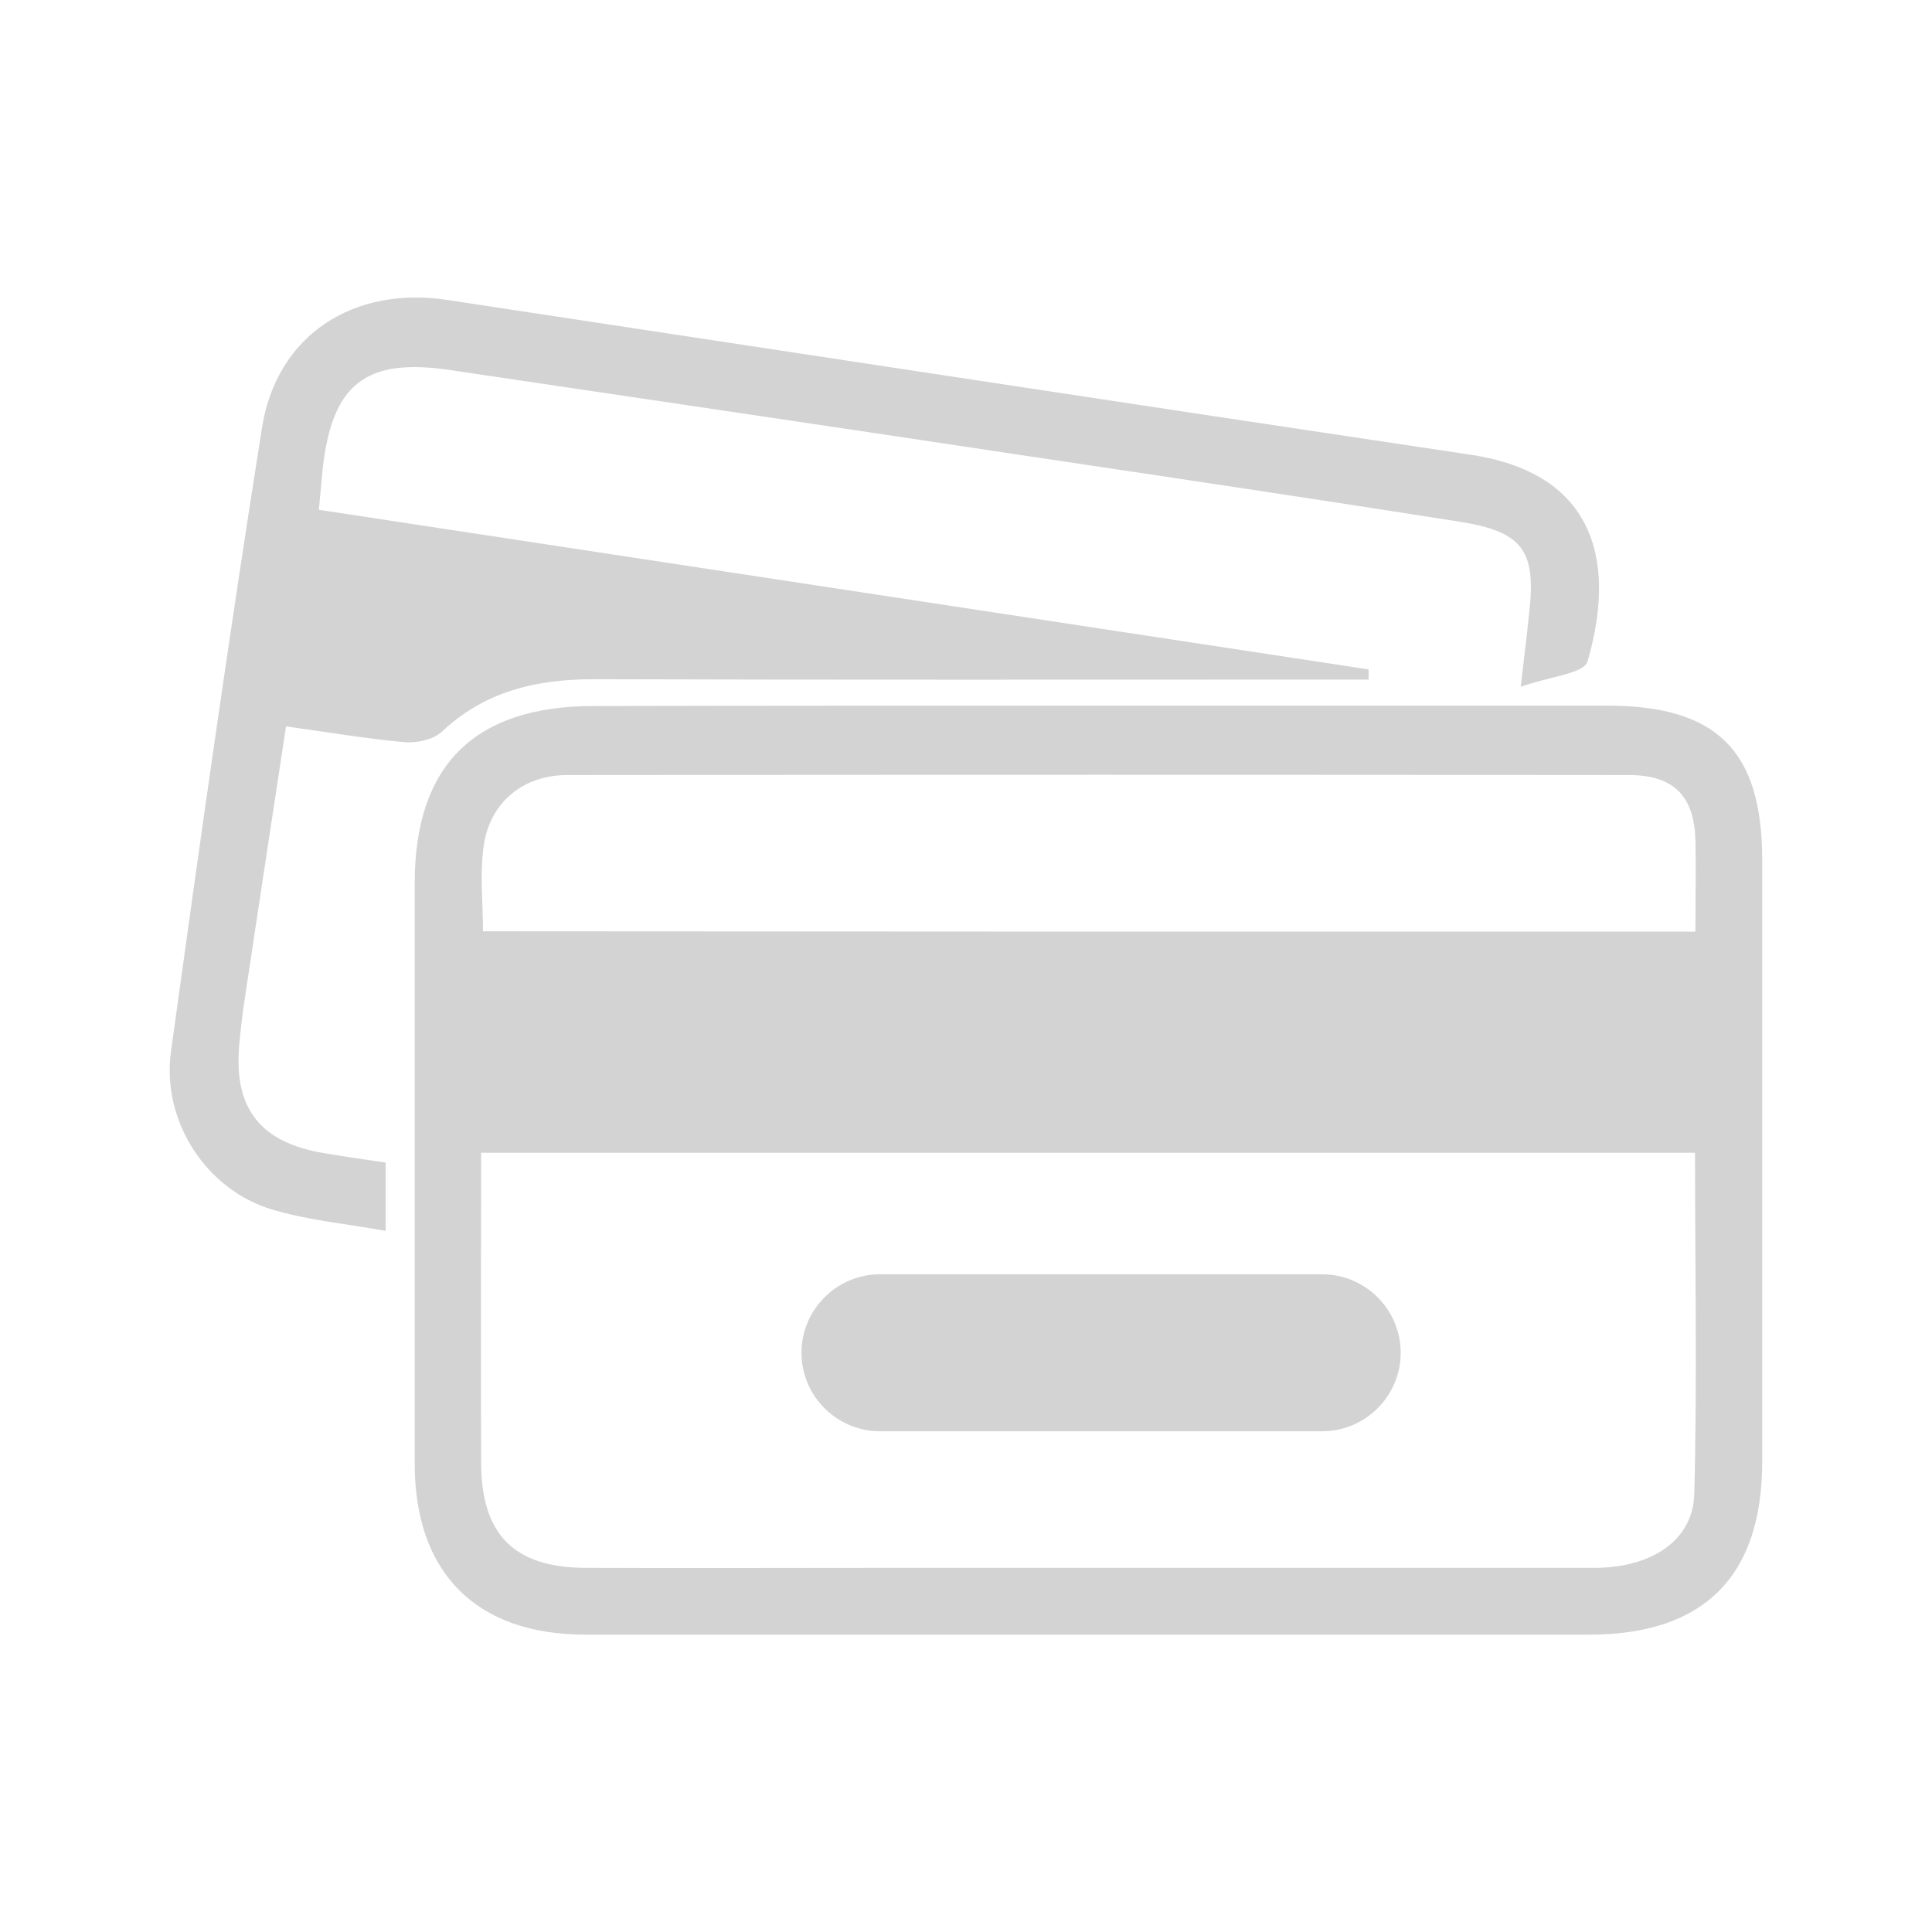 <?xml version="1.0" encoding="utf-8"?>
<!-- Generator: Adobe Illustrator 22.1.0, SVG Export Plug-In . SVG Version: 6.00 Build 0)  -->
<svg version="1.1" id="Capa_1" xmlns="http://www.w3.org/2000/svg" xmlns:xlink="http://www.w3.org/1999/xlink" x="0px" y="0px"
	 viewBox="0 0 512 512" style="enable-background:new 0 0 512 512;" xml:space="preserve">
<style type="text/css">
	.st0{fill:#d3d3d3;}
</style>
<g id="PgXMAT_1_">
	<g>
		<path class="st0" d="M291.6,187c44.8,0,89.5,0,134.3,0c29,0,41,11.9,41.1,40.5c0,53.3,0,106.6,0,159.9c0,30.4-15.5,45.8-45.8,45.8
			c-88.7,0-177.4,0-266.1,0c-28.9,0-45.2-16.4-45.2-45.3c0-51.3,0-102.5,0-153.8c0-31.3,15.8-47,47.5-47
			C202.1,187,246.9,187,291.6,187z M127.5,305.5c0,27.9-0.1,55,0,82.2c0.1,19,8.7,27.7,27.6,27.8c26.9,0.1,53.7,0,80.6,0
			c62.3,0,124.5,0,186.8,0c15.2,0,26.2-7.3,26.5-19.6c0.8-30,0.2-60,0.2-90.4C341.6,305.5,235.2,305.5,127.5,305.5z M449.3,246.9
			c0-8.9,0.2-16.5,0-24.2c-0.3-11.6-5.6-17.2-17.3-17.3c-93.9-0.1-187.8-0.1-281.7,0c-11.8,0-20.5,7.4-22.1,18.7
			c-1.1,7.4-0.2,15-0.2,22.7C235.5,246.9,341.6,246.9,449.3,246.9z"/>
		<path class="st0" d="M362.7,180.1c-4.2,0-8.4,0-12.6,0c-64.3,0-128.5,0.1-192.8-0.1c-15.2,0-28.9,3.2-40.3,14
			c-2.2,2-6.4,2.9-9.6,2.7c-10.1-0.9-20.1-2.6-31.6-4.2c-3.2,21.2-6.4,41.9-9.5,62.7c-1.1,7.2-2.3,14.5-2.9,21.7
			c-1.5,16.9,5.6,25.9,22.5,28.7c5.2,0.9,10.4,1.6,16.3,2.5c0,5.9,0,11.3,0,18.1c-10.5-1.9-20.6-2.8-30.2-5.7
			c-17.3-5.2-29.2-23.3-26.7-41.8c7.6-55.1,15.4-110.2,24.1-165.2c3.9-24.8,24.3-37.8,49.2-34C209,93.2,299.3,107,389.7,120.5
			c34.8,5.2,38.1,30.6,31,54.8c-0.9,3.2-10.1,4-17.7,6.7c1.1-9.2,1.8-15.1,2.4-21c1.5-15.3-2.3-20.1-18.3-22.7
			c-38.1-6-76.3-11.7-114.5-17.4c-51-7.7-102-15.2-153.1-22.8c-22.5-3.4-31.5,3.5-34,26.3c-0.3,3.2-0.6,6.3-1,10.7
			c93.2,14.2,185.7,28.2,278.2,42.3C362.7,178.3,362.7,179.2,362.7,180.1z"/>
		<path class="st0" d="M350.4,379.3H233.2c-11.4,0-20.8-9.3-20.8-20.8v0c0-11.4,9.3-20.8,20.8-20.8h117.2c11.4,0,20.8,9.3,20.8,20.8
			v0C371.2,370,361.8,379.3,350.4,379.3z"/>
	</g>
</g>
</svg>
